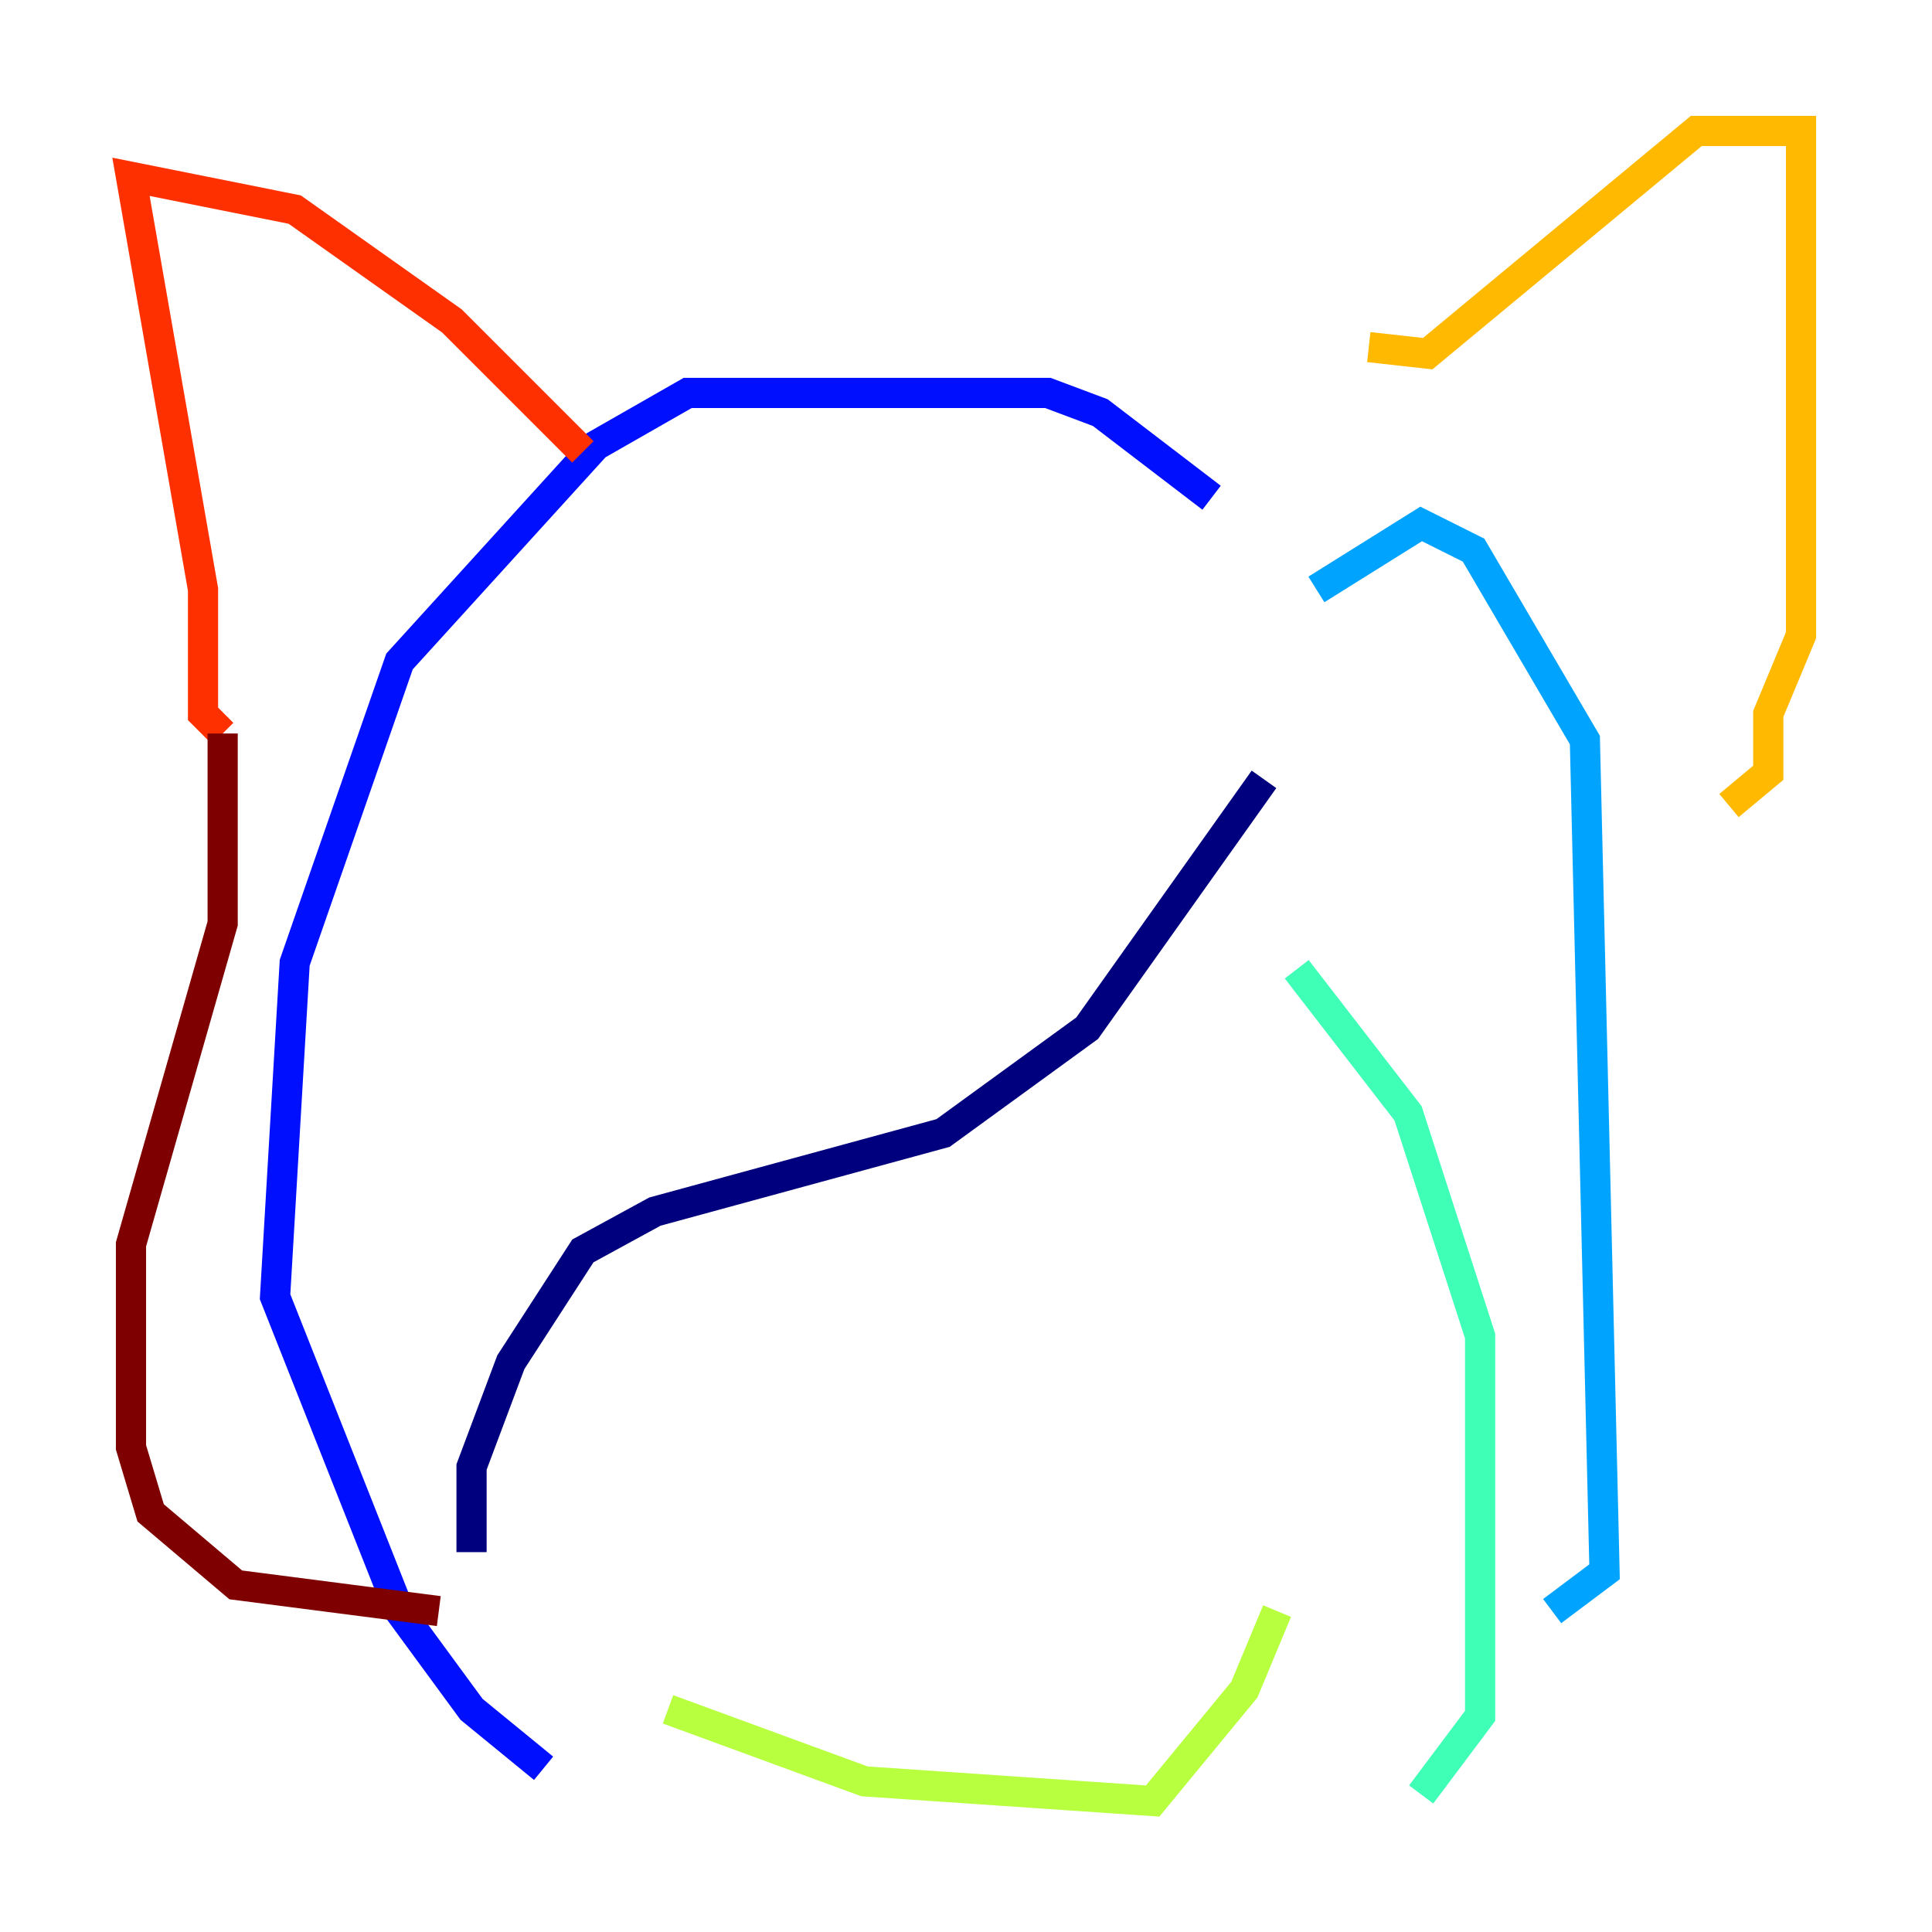 <?xml version="1.0" encoding="utf-8" ?>
<svg baseProfile="tiny" height="128" version="1.2" viewBox="0,0,128,128" width="128" xmlns="http://www.w3.org/2000/svg" xmlns:ev="http://www.w3.org/2001/xml-events" xmlns:xlink="http://www.w3.org/1999/xlink"><defs /><polyline fill="none" points="83.742,51.634 72.027,68.122 62.481,75.064 43.39,80.271 38.617,82.875 33.844,90.251 31.241,97.193 31.241,102.834" stroke="#00007f" stroke-width="2" /><polyline fill="none" points="36.014,117.153 31.241,113.248 26.468,106.739 18.224,85.912 19.525,63.783 26.468,43.824 39.485,29.505 45.559,26.034 69.424,26.034 72.895,27.336 80.271,32.976" stroke="#0010ff" stroke-width="2" /><polyline fill="none" points="87.214,39.051 94.156,34.712 97.627,36.447 105.003,49.031 106.305,104.136 102.834,106.739" stroke="#00a4ff" stroke-width="2" /><polyline fill="none" points="85.912,64.217 93.288,73.763 98.061,88.515 98.061,113.681 94.156,118.888" stroke="#3fffb7" stroke-width="2" /><polyline fill="none" points="44.258,113.248 57.275,118.02 76.366,119.322 82.441,111.946 84.61,106.739" stroke="#b7ff3f" stroke-width="2" /><polyline fill="none" points="90.685,22.997 94.59,23.43 112.38,8.678 119.322,8.678 119.322,42.088 117.153,47.295 117.153,51.2 114.549,53.37" stroke="#ffb900" stroke-width="2" /><polyline fill="none" points="38.617,29.939 29.939,21.261 19.525,13.885 8.678,11.715 13.451,39.051 13.451,47.295 14.752,48.597" stroke="#ff3000" stroke-width="2" /><polyline fill="none" points="14.752,48.597 14.752,61.18 8.678,82.441 8.678,95.891 9.98,100.231 15.62,105.003 29.071,106.739" stroke="#7f0000" stroke-width="2" /></svg>